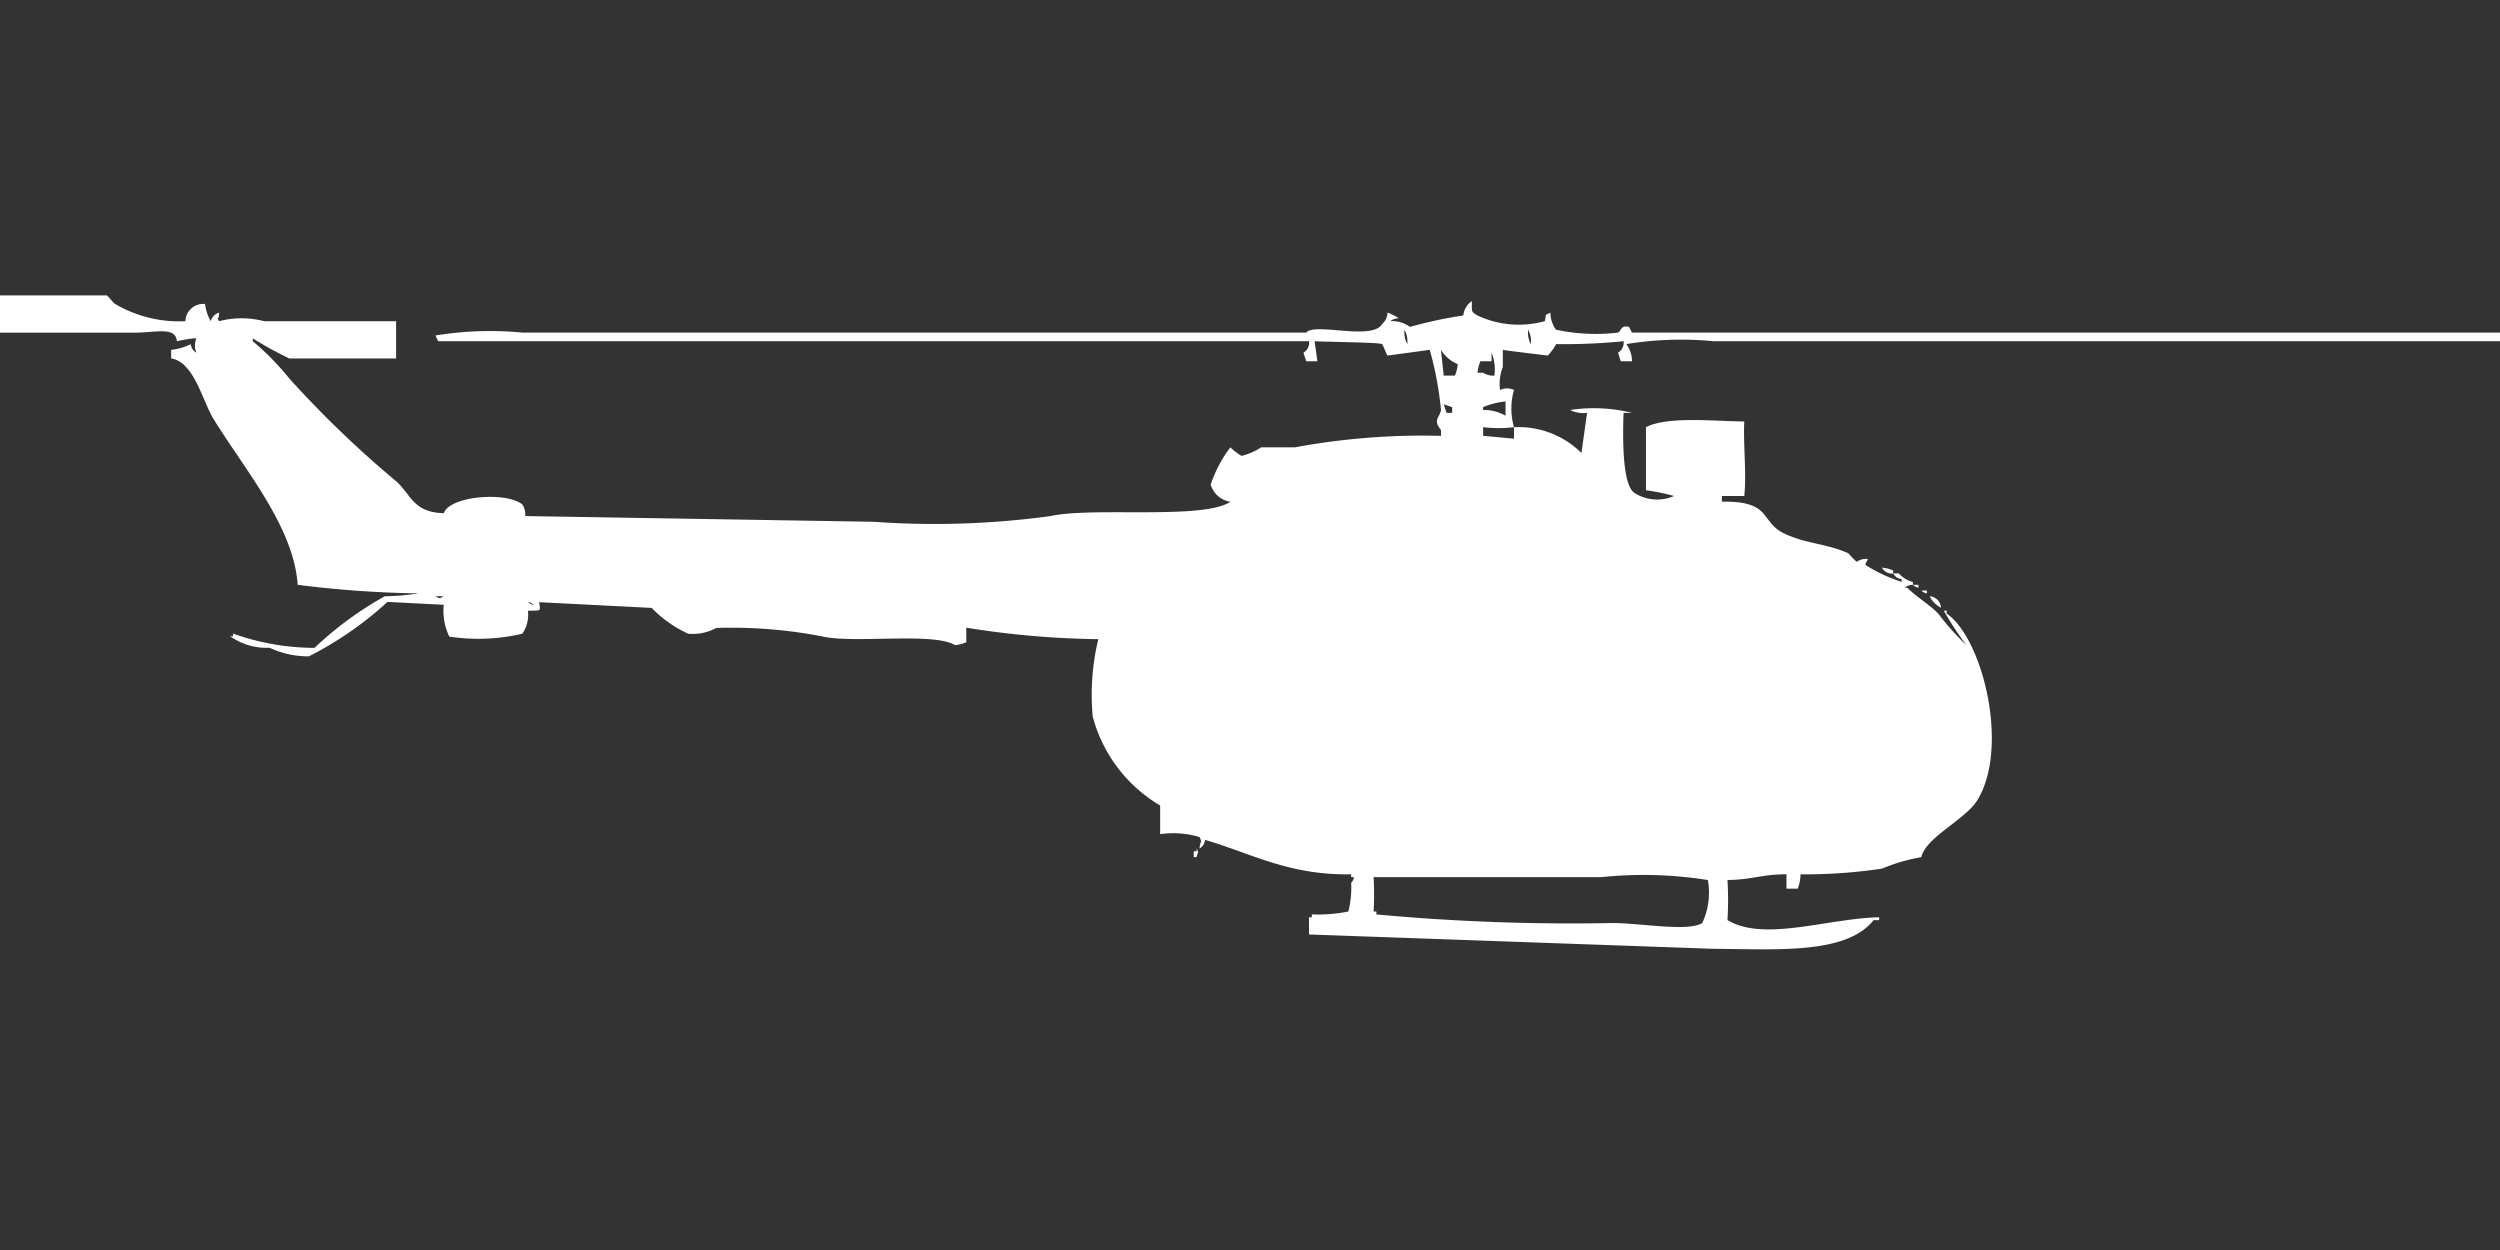 <svg xmlns="http://www.w3.org/2000/svg" width="80" height="40" viewBox="0 0 80 40">
  <rect x="0" y="0" width="80" height="40" fill="#333333" stroke="none"/>
  <defs>
    <style>
      .cls-1 {
        fill: #fff;
        fill-rule: evenodd;
      }
    </style>
  </defs>
  <path id="Color_Fill_1" data-name="Color Fill 1" class="cls-1" d="M0,9H3.416c0.046,0.018.207,0.242,0.27,0.275a4.037,4.037,0,0,0,2.247.55,0.57,0.57,0,0,1,.629-0.55,1.481,1.481,0,0,0,.18.55,0.4,0.4,0,0,1,.27-0.275c-0.005.266-.087,0.127,0,0.275a2.842,2.842,0,0,1,1.438,0h4.225v1.192H9.258a11.6,11.6,0,0,1-1.169-.642v0.092a8.561,8.561,0,0,1,1.169,1.192,33.668,33.668,0,0,0,3.326,3.21c0.577,0.445.577,1.074,1.618,1.1,0.187-.557,2.016-0.7,2.517-0.275a0.628,0.628,0,0,1,.09.367l11.146,0.183a27.312,27.312,0,0,0,5.663-.183c1.352-.3,4.893.127,5.753-0.458a0.777,0.777,0,0,1-.629-0.55,4.183,4.183,0,0,1,.629-1.192,1.955,1.955,0,0,0,.359.275,2.091,2.091,0,0,0,.629-0.275h1.079a22.536,22.536,0,0,1,4.674-.367V13.31c-0.262-.333-0.058-0.369,0-0.642a10.882,10.882,0,0,0-.36-1.926l-1.348.183c-0.03-.016-0.149-0.35-0.18-0.367-0.106-.057-1.857-0.071-2.157-0.092l0.09,0.642H41.8l-0.09-.275a0.369,0.369,0,0,0,.18-0.367H14.023l-0.09-.183a10.78,10.78,0,0,1,2.787-.092H41.8c0.257-.335,2.115.268,2.427-0.275A0.494,0.494,0,0,0,44.4,9.55a1.576,1.576,0,0,1,.36.183,0.429,0.429,0,0,0-.27.092,0.96,0.96,0,0,1,.629.183,13.931,13.931,0,0,1,1.708-.367,0.631,0.631,0,0,1,.27-0.459c0.013,0.345-.042.322,0.18,0.459a3.112,3.112,0,0,0,2.157.183c0.074-.3-0.044-0.14.18-0.275a0.92,0.92,0,0,0,.18.55,6.106,6.106,0,0,0,1.978.092c0.11-.036.076-0.252,0.359-0.183l0.09,0.183H80v0.275H54.832a10.767,10.767,0,0,0-2.787.092,0.971,0.971,0,0,1,.18.55H51.865l-0.09-.275a0.369,0.369,0,0,0,.18-0.367,19.077,19.077,0,0,1-2.157.092,1.7,1.7,0,0,1-.27.367s-1.4-.168-1.438-0.183v0.55a1.493,1.493,0,0,0-.09.734,0.536,0.536,0,0,1,.449,0,2.127,2.127,0,0,0,0,1.192,4.269,4.269,0,0,1-.989,0v0.275l0.989,0.092V13.218a2.848,2.848,0,0,1,2.157.825l0.18-1.284a0.932,0.932,0,0,1-.539-0.092,5.039,5.039,0,0,1,1.977.092h-0.27c-0.023.658-.063,2.32,0.359,2.568a1.356,1.356,0,0,0,1.258.092,6.746,6.746,0,0,0-.9-0.183V13.218c0.669-.356,2.174-0.194,3.146-0.183-0.036.744,0.076,1.666,0,2.384H55.1V15.6c1.614-.023,1.213.633,1.977,1.009,0.7,0.343,1.344.319,2.067,0.642a3.756,3.756,0,0,0,.27.275,0.527,0.527,0,0,1,.36-0.092l-0.09.183a4.864,4.864,0,0,0,1.169.55V18.079a0.342,0.342,0,0,1-.27-0.183h0.18a0.894,0.894,0,0,0,.45.275v0.092a0.429,0.429,0,0,0-.27.092h0.09c0.3,0.3.688,0.519,0.989,0.825a8.19,8.19,0,0,0,.9,1.009,9.989,9.989,0,0,1-.719-1.1h0.09v0.092c1.152,0.786,2.013,4.271.989,5.961-0.384.633-1.654,1.193-1.8,1.834a5.764,5.764,0,0,0-1.258.367,16.789,16.789,0,0,1-2.607.183,1.339,1.339,0,0,1-.09.459h-0.36V27.524c-0.806,0-1.081.174-1.888,0.183a10.642,10.642,0,0,1,0,1.284l0.18,0.092c1.174,0.54,3.132-.153,4.674-0.183v0.092h-0.18c-0.871,1.112-3.158.926-5.124,0.917L41.888,29.45V28.9h0.09V28.808a5,5,0,0,0,1.169-.092,3.074,3.074,0,0,0,.09-0.917,0.333,0.333,0,0,0,.09-0.183h-0.09V27.524c-2,.04-3.229-0.683-4.674-1.1a0.349,0.349,0,0,1-.18.275c0.029-.261.095-0.19,0-0.367a2.925,2.925,0,0,0-1.258-.092V25.323a4.706,4.706,0,0,1-2.157-2.843A7.542,7.542,0,0,1,35.146,20a28.429,28.429,0,0,1-4.225-.367V20.1a1.251,1.251,0,0,1-.359.092c-0.68-.42-3.211-0.049-4.225-0.275a15.2,15.2,0,0,0-3.416-.275,1.56,1.56,0,0,1-.9.183A3.8,3.8,0,0,1,20.854,19l-3.6-.183c0.035,0.306.09,0.26-.36,0.275a1.066,1.066,0,0,1-.18.734,6.161,6.161,0,0,1-2.337.092A1.9,1.9,0,0,1,14.2,18.9l-1.8-.092a11.171,11.171,0,0,1-2.517,1.742,2.931,2.931,0,0,1-1.258-.275,2,2,0,0,1-1.258-.367h0.09V19.821a7.792,7.792,0,0,0,2.607.458,11.176,11.176,0,0,1,2.247-1.651,7.976,7.976,0,0,0,1.079-.092,34.453,34.453,0,0,1-3.865-.275c-0.119-1.852-1.713-3.712-2.7-5.319-0.34-.556-0.614-1.812-1.348-1.926V10.742a1.832,1.832,0,0,0,.629-0.183,0.349,0.349,0,0,0,.18.275,0.568,0.568,0,0,1,0-.459H6.2a4.412,4.412,0,0,0-.539.092c-0.042-.481-0.669-0.275-1.348-0.275H0V9Zm44.944,1.1a0.781,0.781,0,0,0,.09.459A0.78,0.78,0,0,0,44.944,10.1Zm3.955,0a0.78,0.78,0,0,0,.09.459A0.782,0.782,0,0,0,48.9,10.1Zm-2.7,1.467h0.36a1.319,1.319,0,0,0,.09-0.367,1.133,1.133,0,0,1-.539-0.459Zm1.528-.459H47.371a1.315,1.315,0,0,0-.09.367h0.18a0.6,0.6,0,0,0,.359.092,1.449,1.449,0,0,0-.09-0.734v0.275Zm0.45,1.284a2.567,2.567,0,0,0-.719.183v0.092a1.367,1.367,0,0,1,.719.183V12.393Zm-1.978.092,0.09,0.275h0.18V12.576Zm14.023,5.227a1.12,1.12,0,0,1,.36.092V17.9A0.355,0.355,0,0,1,60.225,17.712Zm0.989,0.55h0.18v0.092A0.306,0.306,0,0,1,61.214,18.262Zm0.27,0.183h0.18v0.092A0.306,0.306,0,0,1,61.483,18.445Zm-47.55.183c0.155,0.081.115,0.082,0.27,0h-0.27Zm47.82,0a0.39,0.39,0,0,1,.36.367A0.78,0.78,0,0,1,61.753,18.629ZM16.9,18.812a0.321,0.321,0,0,0,.18.092A0.322,0.322,0,0,0,16.9,18.812ZM38.292,26.7c0.077,0.173.043,0.068,0,.275H38.2V26.79h0.09V26.7Zm5.663,0.917a9.467,9.467,0,0,1,0,1.1h0.09v0.092a67.8,67.8,0,0,0,7.551.275c0.89,0,2.429.286,2.876,0a2.3,2.3,0,0,0,.18-1.376,13.129,13.129,0,0,0-3.416-.092H43.955Z" transform="translate(0 0.453)"/>
</svg>
